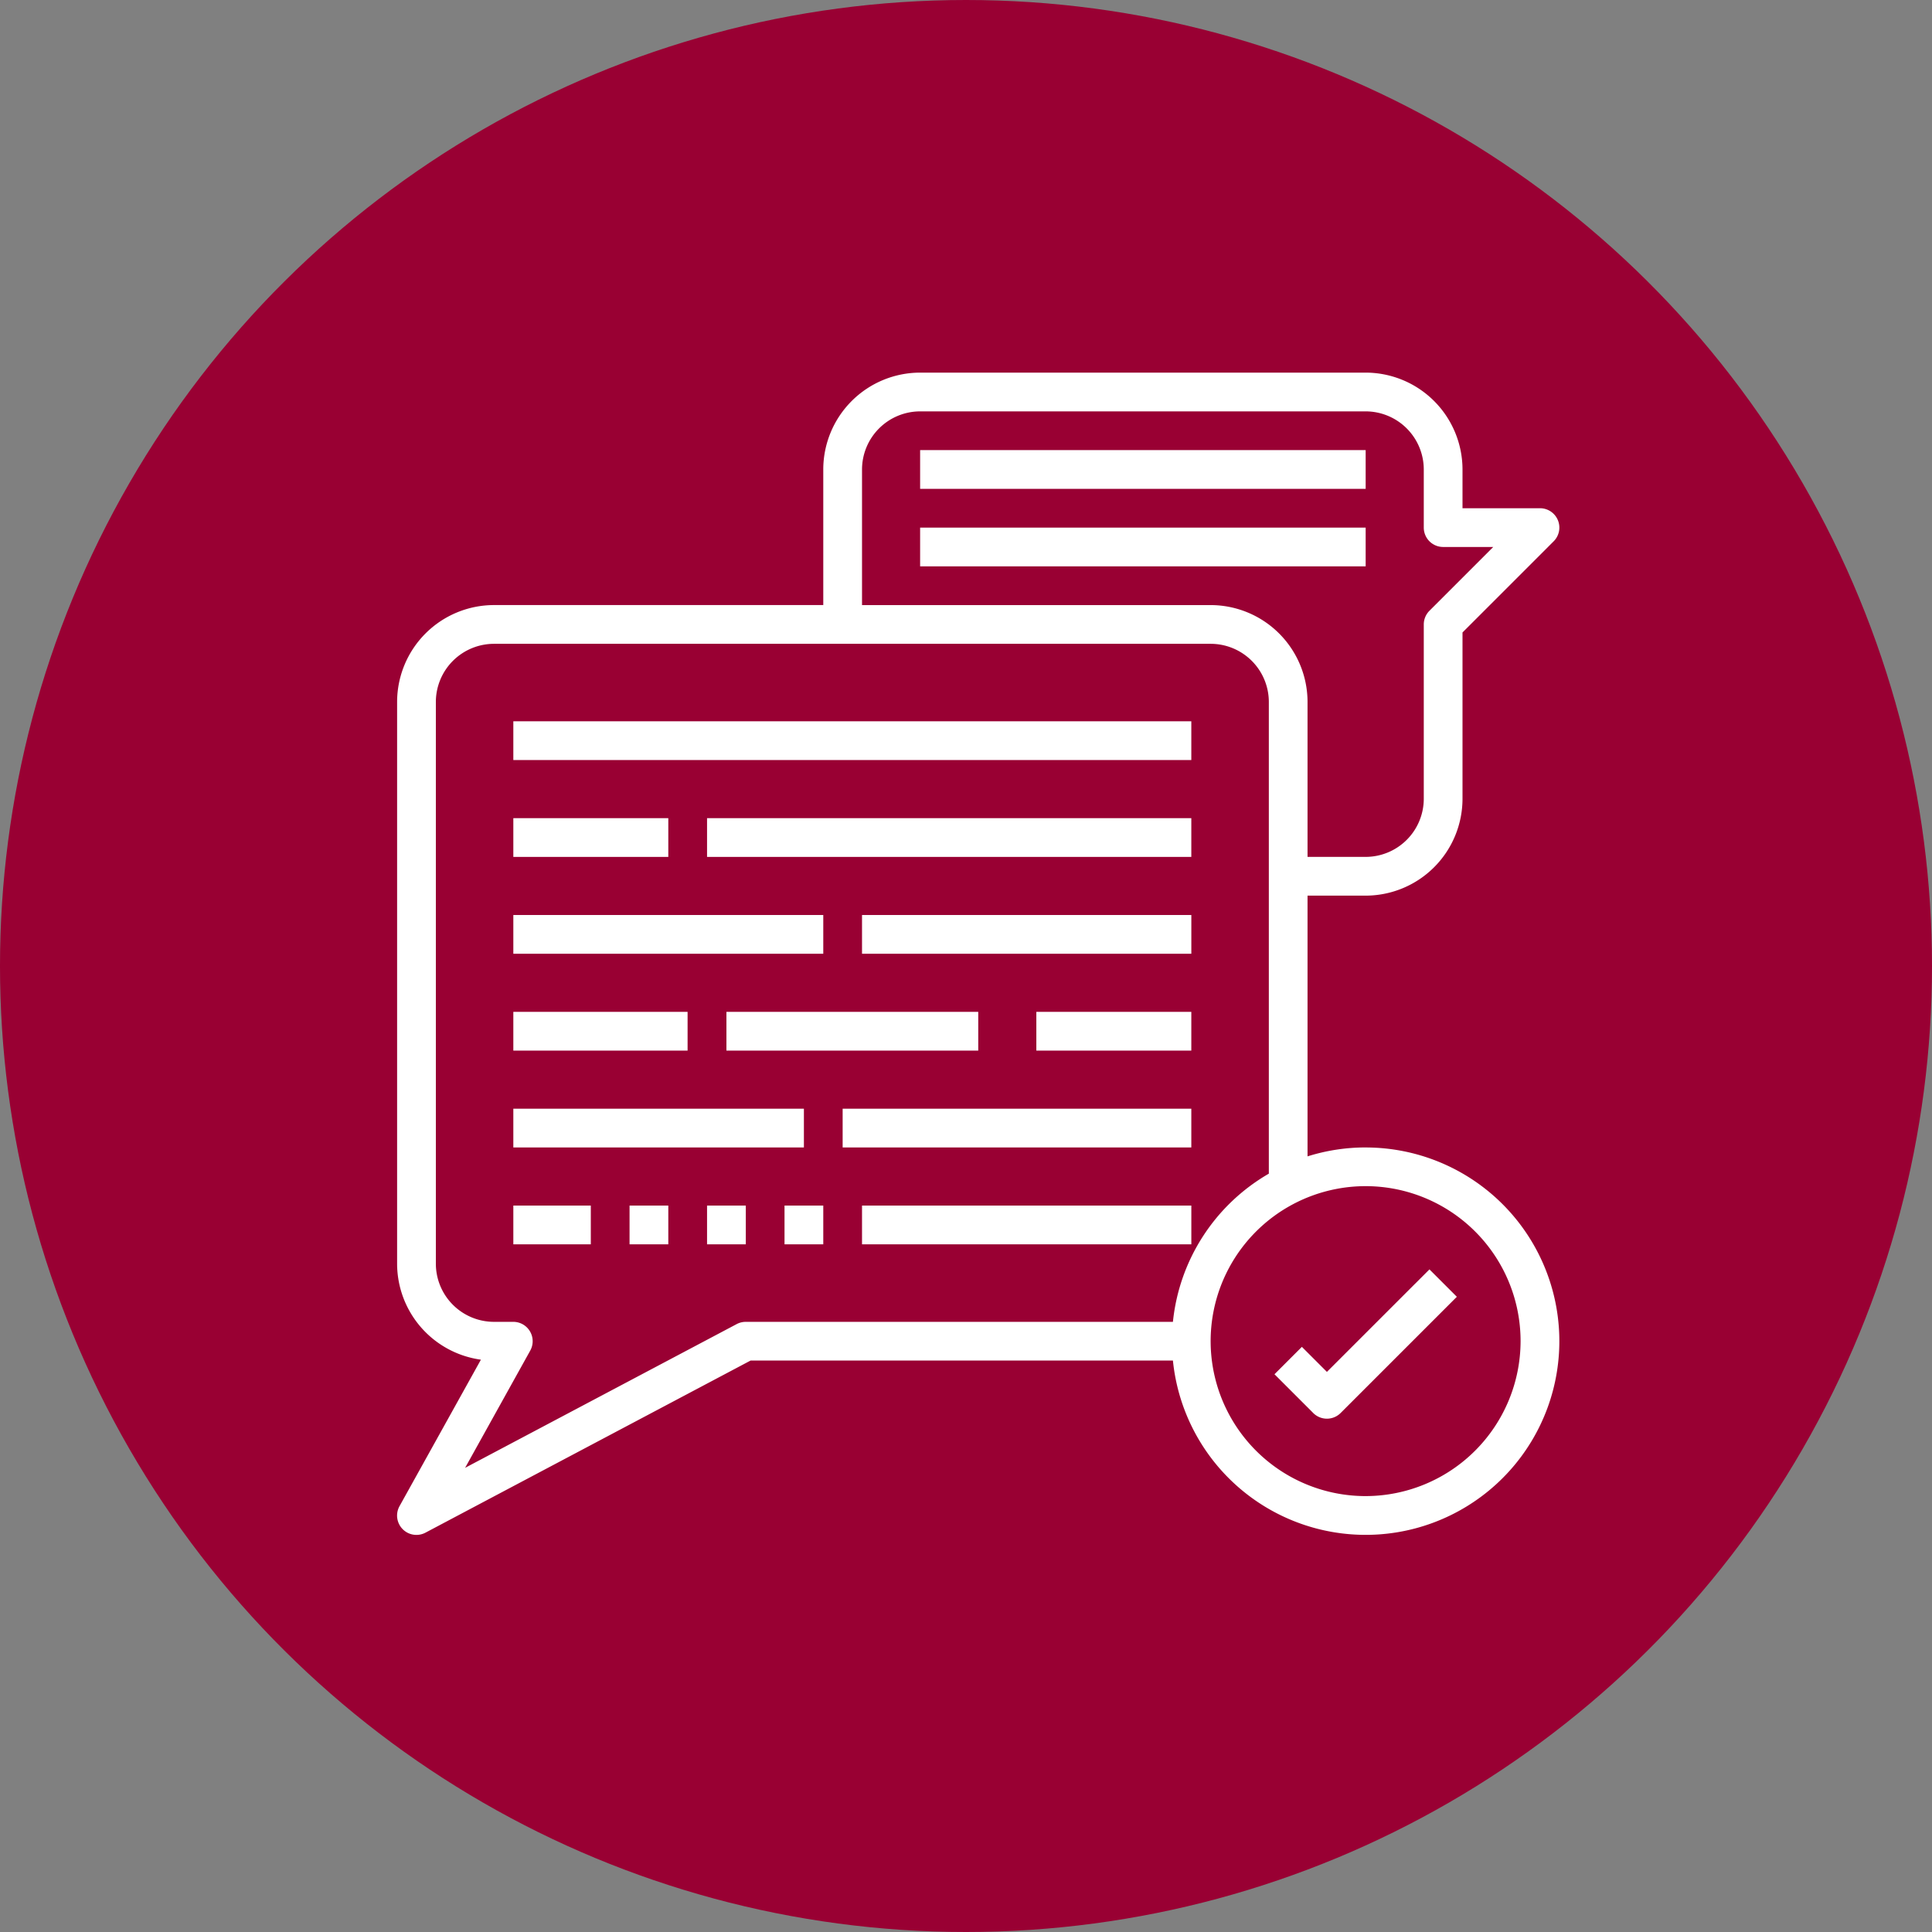 <svg xmlns="http://www.w3.org/2000/svg" width="84.264" height="84.264" viewBox="0 0 84.264 84.264">
  <rect x="0" y="0" width="84.264" height="84.264" fill="#808080" stroke="none"/>
  <g id="Group_2_icons_-_selected_7" data-name="Group 2 icons - selected 7" transform="translate(18165.41 -3517.894)">
    <circle id="Ellipse_405" data-name="Ellipse 405" cx="42.132" cy="42.132" r="42.132" transform="translate(-18081.146 3517.894) rotate(90)" fill="#903"/>
    <g id="Group_934" data-name="Group 934" transform="translate(-18150.09 3532.146)">
      <path id="Path_1094" data-name="Path 1094" d="M44.243,35.794a8.41,8.41,0,0,0-2.535.389V24.811h2.535a4.229,4.229,0,0,0,4.224-4.224V13.333l3.977-3.977a.845.845,0,0,0-.6-1.442H48.467V6.224A4.229,4.229,0,0,0,44.243,2H24.811a4.229,4.229,0,0,0-4.224,4.224v5.914H6.224A4.229,4.229,0,0,0,2,16.363v24.5A4.231,4.231,0,0,0,5.655,45.05L2.106,51.437a.844.844,0,0,0,1.133,1.157l14.178-7.506h18.42a8.448,8.448,0,1,0,8.405-9.293ZM22.277,6.224A2.538,2.538,0,0,1,24.811,3.69H44.243a2.538,2.538,0,0,1,2.535,2.535V8.759a.845.845,0,0,0,.845.845h2.185l-2.782,2.782a.843.843,0,0,0-.248.6v7.6a2.538,2.538,0,0,1-2.535,2.535H41.708V16.363a4.229,4.229,0,0,0-4.224-4.224H22.277ZM17.207,43.4a.848.848,0,0,0-.4.1L4.966,49.767l2.841-5.114A.845.845,0,0,0,7.069,43.4H6.224A2.538,2.538,0,0,1,3.69,40.863v-24.5a2.538,2.538,0,0,1,2.535-2.535h31.26a2.538,2.538,0,0,1,2.535,2.535V36.937A8.454,8.454,0,0,0,35.837,43.4ZM44.243,51A6.759,6.759,0,1,1,51,44.243,6.767,6.767,0,0,1,44.243,51Z" fill="#fff"/>
      <path id="Path_1095" data-name="Path 1095" d="M29,6H48.432V7.69H29Z" transform="translate(-4.189 -0.621)" fill="#fff"/>
      <path id="Path_1096" data-name="Path 1096" d="M29,10H48.432v1.69H29Z" transform="translate(-4.189 -1.241)" fill="#fff"/>
      <path id="Path_1097" data-name="Path 1097" d="M8,20H37.57v1.69H8Z" transform="translate(-0.931 -2.793)" fill="#fff"/>
      <path id="Path_1098" data-name="Path 1098" d="M8,25h6.759v1.69H8Z" transform="translate(-0.931 -3.568)" fill="#fff"/>
      <path id="Path_1099" data-name="Path 1099" d="M18,25H39.121v1.69H18Z" transform="translate(-2.482 -3.568)" fill="#fff"/>
      <path id="Path_1100" data-name="Path 1100" d="M8,30H21.518v1.69H8Z" transform="translate(-0.931 -4.344)" fill="#fff"/>
      <path id="Path_1101" data-name="Path 1101" d="M26,30H40.363v1.69H26Z" transform="translate(-3.723 -4.344)" fill="#fff"/>
      <path id="Path_1102" data-name="Path 1102" d="M8,35h7.6v1.69H8Z" transform="translate(-0.931 -5.12)" fill="#fff"/>
      <path id="Path_1103" data-name="Path 1103" d="M19,35H29.983v1.69H19Z" transform="translate(-2.637 -5.12)" fill="#fff"/>
      <path id="Path_1104" data-name="Path 1104" d="M35,35h6.759v1.69H35Z" transform="translate(-5.12 -5.12)" fill="#fff"/>
      <path id="Path_1105" data-name="Path 1105" d="M8,40H20.673v1.69H8Z" transform="translate(-0.931 -5.896)" fill="#fff"/>
      <path id="Path_1106" data-name="Path 1106" d="M25,40H40.207v1.69H25Z" transform="translate(-3.568 -5.896)" fill="#fff"/>
      <path id="Path_1107" data-name="Path 1107" d="M8,45h3.379v1.69H8Z" transform="translate(-0.931 -6.671)" fill="#fff"/>
      <path id="Path_1108" data-name="Path 1108" d="M26,45H40.363v1.69H26Z" transform="translate(-3.723 -6.671)" fill="#fff"/>
      <path id="Path_1109" data-name="Path 1109" d="M22,45h1.69v1.69H22Z" transform="translate(-3.103 -6.671)" fill="#fff"/>
      <path id="Path_1110" data-name="Path 1110" d="M18,45h1.69v1.69H18Z" transform="translate(-2.482 -6.671)" fill="#fff"/>
      <path id="Path_1111" data-name="Path 1111" d="M14,45h1.69v1.69H14Z" transform="translate(-1.862 -6.671)" fill="#fff"/>
      <path id="Path_1112" data-name="Path 1112" d="M49.58,52.765l-1.092-1.092-1.195,1.195,1.69,1.69a.844.844,0,0,0,1.195,0l5.069-5.069-1.195-1.195Z" transform="translate(-7.027 -7.182)" fill="#fff"/>
    </g>
  </g>
</svg>
